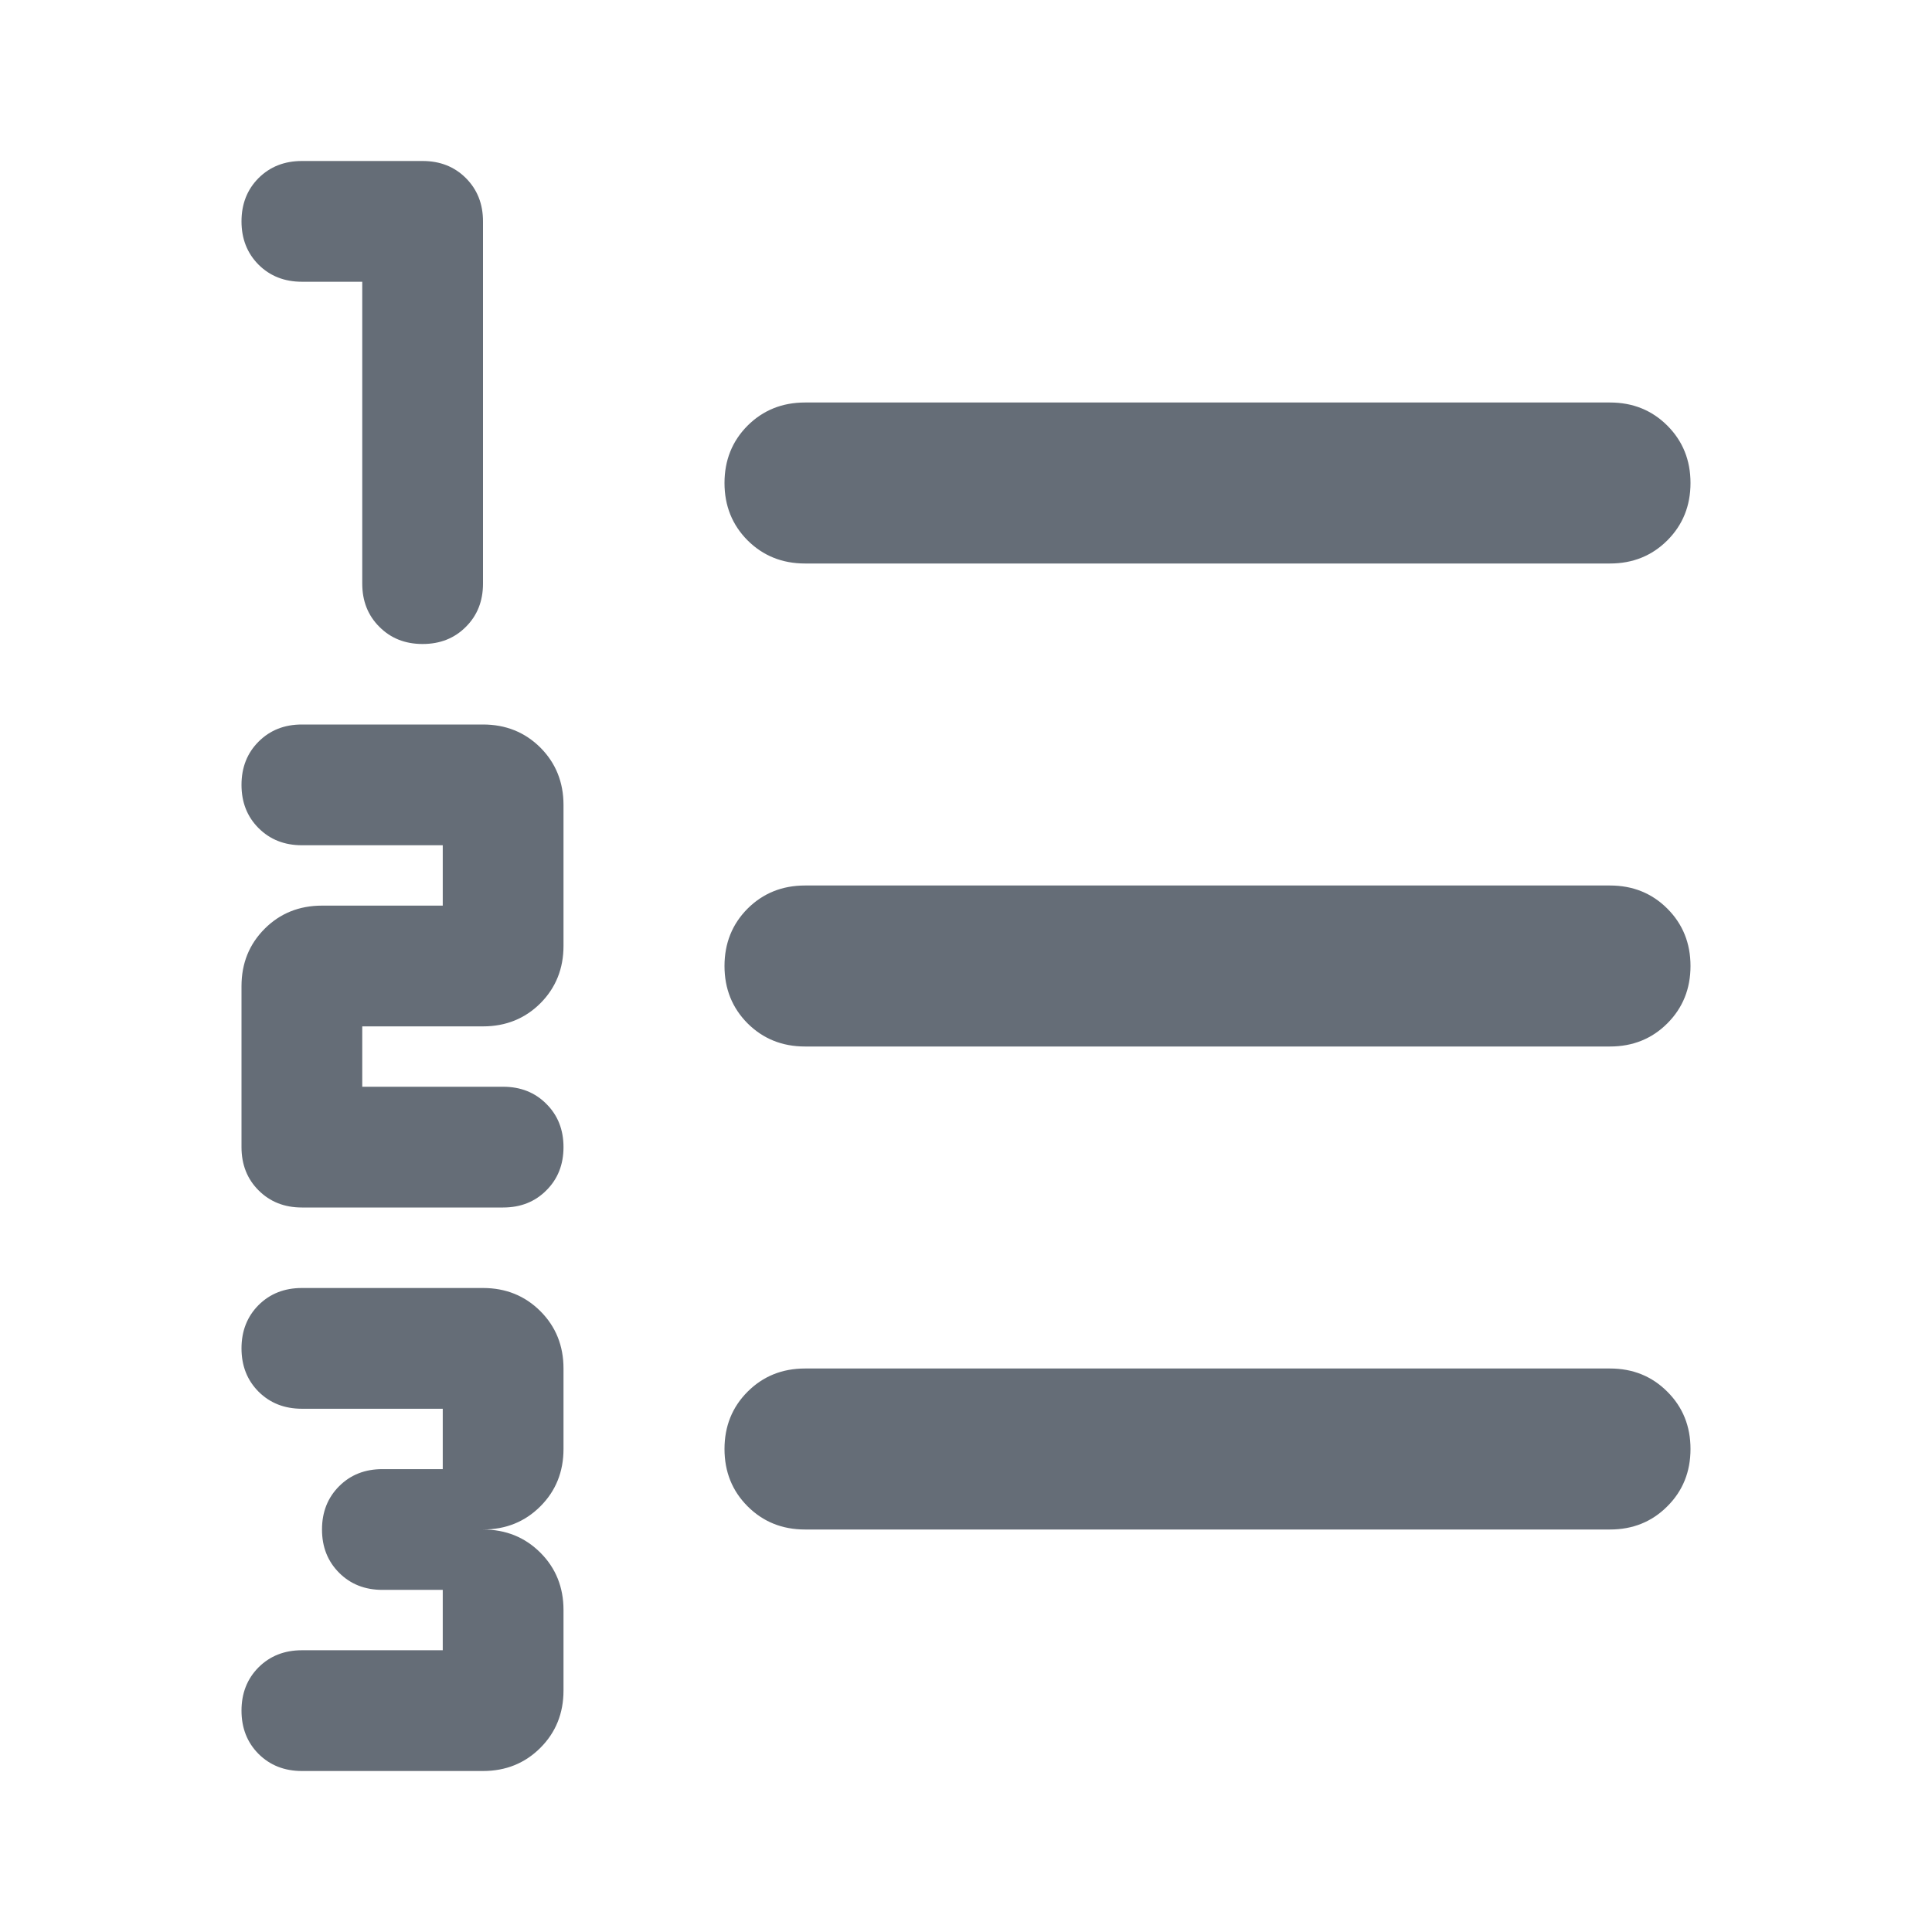 <svg width="24" height="24" viewBox="0 0 24 24" fill="none" xmlns="http://www.w3.org/2000/svg">
<path d="M3.75 22C3.533 22 3.354 21.929 3.212 21.788C3.071 21.646 3 21.467 3 21.25C3 21.033 3.071 20.854 3.212 20.712C3.354 20.571 3.533 20.5 3.75 20.5H5.5V19.75H4.75C4.533 19.75 4.354 19.679 4.213 19.538C4.071 19.396 4 19.217 4 19C4 18.783 4.071 18.604 4.213 18.462C4.354 18.321 4.533 18.25 4.75 18.25H5.5V17.5H3.75C3.533 17.5 3.354 17.429 3.212 17.288C3.071 17.146 3 16.967 3 16.75C3 16.533 3.071 16.354 3.212 16.212C3.354 16.071 3.533 16 3.75 16H6C6.283 16 6.521 16.096 6.713 16.288C6.904 16.479 7 16.717 7 17V18C7 18.283 6.904 18.521 6.713 18.712C6.521 18.904 6.283 19 6 19C6.283 19 6.521 19.096 6.713 19.288C6.904 19.479 7 19.717 7 20V21C7 21.283 6.904 21.521 6.713 21.712C6.521 21.904 6.283 22 6 22H3.75ZM3.75 15C3.533 15 3.354 14.929 3.212 14.787C3.071 14.646 3 14.467 3 14.25V12.25C3 11.967 3.096 11.729 3.288 11.537C3.479 11.346 3.717 11.25 4 11.25H5.5V10.5H3.75C3.533 10.5 3.354 10.429 3.212 10.287C3.071 10.146 3 9.967 3 9.75C3 9.533 3.071 9.354 3.212 9.213C3.354 9.071 3.533 9 3.75 9H6C6.283 9 6.521 9.096 6.713 9.287C6.904 9.479 7 9.717 7 10V11.75C7 12.033 6.904 12.271 6.713 12.463C6.521 12.654 6.283 12.75 6 12.75H4.5V13.5H6.25C6.467 13.5 6.646 13.571 6.787 13.713C6.929 13.854 7 14.033 7 14.25C7 14.467 6.929 14.646 6.787 14.787C6.646 14.929 6.467 15 6.25 15H3.75ZM5.25 8C5.033 8 4.854 7.929 4.713 7.787C4.571 7.646 4.5 7.467 4.5 7.25V3.5H3.75C3.533 3.5 3.354 3.429 3.212 3.288C3.071 3.146 3 2.967 3 2.75C3 2.533 3.071 2.354 3.212 2.212C3.354 2.071 3.533 2 3.75 2H5.25C5.467 2 5.646 2.071 5.787 2.212C5.929 2.354 6 2.533 6 2.75V7.25C6 7.467 5.929 7.646 5.787 7.787C5.646 7.929 5.467 8 5.25 8ZM10 19C9.717 19 9.479 18.904 9.287 18.712C9.096 18.521 9 18.283 9 18C9 17.717 9.096 17.479 9.287 17.288C9.479 17.096 9.717 17 10 17H20C20.283 17 20.521 17.096 20.712 17.288C20.904 17.479 21 17.717 21 18C21 18.283 20.904 18.521 20.712 18.712C20.521 18.904 20.283 19 20 19H10ZM10 13C9.717 13 9.479 12.904 9.287 12.713C9.096 12.521 9 12.283 9 12C9 11.717 9.096 11.479 9.287 11.287C9.479 11.096 9.717 11 10 11H20C20.283 11 20.521 11.096 20.712 11.287C20.904 11.479 21 11.717 21 12C21 12.283 20.904 12.521 20.712 12.713C20.521 12.904 20.283 13 20 13H10ZM10 7C9.717 7 9.479 6.904 9.287 6.713C9.096 6.521 9 6.283 9 6C9 5.717 9.096 5.479 9.287 5.287C9.479 5.096 9.717 5 10 5H20C20.283 5 20.521 5.096 20.712 5.287C20.904 5.479 21 5.717 21 6C21 6.283 20.904 6.521 20.712 6.713C20.521 6.904 20.283 7 20 7H10Z" fill="#656D77"/>
</svg>
